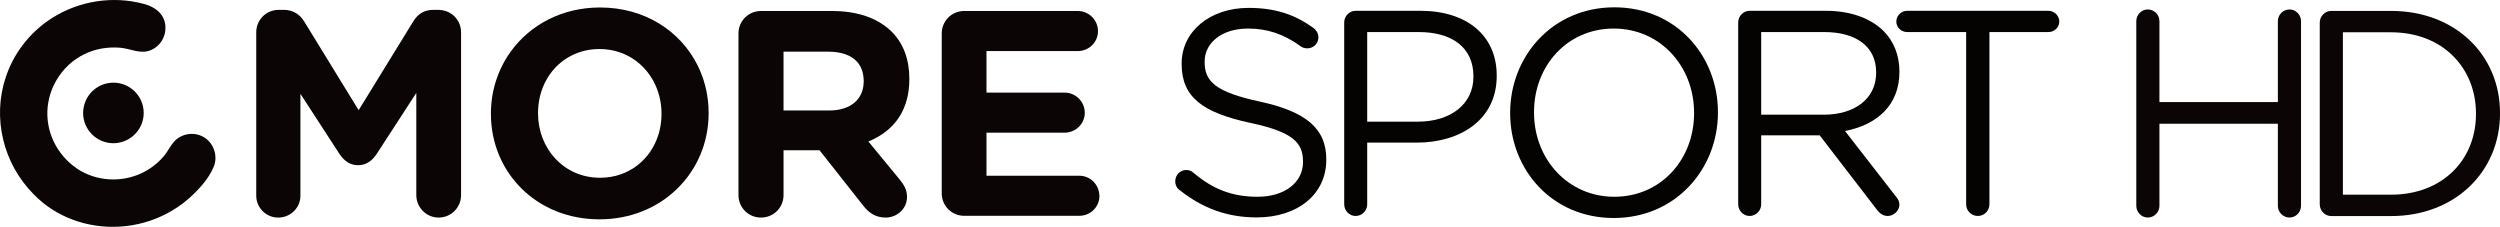 <?xml version="1.0" encoding="UTF-8" standalone="no"?>
<!-- Created with Inkscape (http://www.inkscape.org/) -->

<svg
   xmlns:dc="http://purl.org/dc/elements/1.1/"
   xmlns:cc="http://creativecommons.org/ns#"
   xmlns:rdf="http://www.w3.org/1999/02/22-rdf-syntax-ns#"
   xmlns:svg="http://www.w3.org/2000/svg"
   xmlns="http://www.w3.org/2000/svg"
   xmlns:inkscape="http://www.inkscape.org/namespaces/inkscape"
   version="1.1"
   width="659.475"
   height="59.838"
   id="svg2"
   xml:space="preserve"><defs
     id="defs6"><clipPath
       id="clipPath18"><path
         d="M 0,478.691 0,0 l 5275.83,0 0,478.691 -5275.83,0 z"
         inkscape:connector-curvature="0"
         id="path20" /></clipPath></defs><g
     transform="matrix(1.25,0,0,-1.25,0,59.837)"
     id="g10"><g
       transform="scale(0.1,0.1)"
       id="g12"><g
         id="g14"><g
           clip-path="url(#clipPath18)"
           id="g16"><path
             d="m 928.699,457.637 c -1.086,0.058 -2.117,0.308 -3.238,0.308 l -10.5,0 c -19.168,0 -32.731,-8 -42.633,-24.09 l -28.426,-46.21 -40.05,-65.079 -46.993,-76.375 -25.754,41.954 -69.265,112.871 -19.809,32.265 c -8.636,14.196 -22.851,24.664 -43.254,24.664 l -10.496,0 c -26.547,0 -47.539,-20.988 -47.539,-47.515 l 0,-344.571 c 0,-11.875 4.418,-22.422 11.5,-30.52 8.438,-9.656 20.742,-15.789 34.828,-15.789 25.942,0 46.918,20.352 46.918,46.309 l 0,214.895 19.16,-29.504 49.981,-77.051 12.992,-20.019 c 9.871,-14.825 22.207,-24.094 39.52,-24.094 17.289,0 29.632,9.269 39.519,24.094 l 83.371,128.437 0,-215.539 c 0,-25.926 20.973,-47.527 46.93,-47.527 26.551,0 47.531,21.023 47.531,47.527 l 0,343.352 c 0,25.429 -19.332,45.527 -44.293,47.207"
             inkscape:connector-curvature="0"
             id="path22"
             style="fill:#0b0605;fill-opacity:1;fill-rule:nonzero;stroke:none" /><path
             d="m 1266.32,103.562 c -76.56,0 -130.9,61.7 -130.9,135.801 l 0,1.262 c 0,5.027 0.29,9.98 0.77,14.871 2.7,27.551 12.91,52.609 28.9,72.629 10.79,13.484 24.22,24.617 39.77,32.695 17.6,9.141 37.87,14.414 60.21,14.414 29.43,0 55.52,-9.172 76.56,-24.621 24.03,-17.617 41.36,-43.437 49.35,-73.367 3.24,-12.062 5.02,-24.766 5.02,-37.883 l 0,-1.218 c 0,-44.688 -19.41,-84.309 -51.54,-108.809 -21.13,-16.133 -47.75,-25.774 -78.14,-25.774 m 228.72,150.274 c -1.77,31.203 -9.77,60.637 -22.96,87.043 -36.19,72.441 -111.56,122.035 -205.76,122.035 -80.42,0 -147.56,-36.644 -188.23,-92.652 -4.6,-6.317 -8.84,-12.899 -12.74,-19.676 -7.43,-12.957 -13.56,-26.719 -18.25,-41.125 -7.22,-22.078 -11.11,-45.633 -11.11,-70.098 l 0,-1.218 c 0,-122.883 95.71,-222.305 229.08,-222.305 65.29,0 121.78,24.129 162.51,63.145 42.53,40.711 67.85,97.618 67.85,160.379 l 0,1.262 c 0,4.434 -0.16,8.828 -0.39,13.211"
             inkscape:connector-curvature="0"
             id="path24"
             style="fill:#0b0605;fill-opacity:1;fill-rule:nonzero;stroke:none" /><path
             d="m 1822.7,307.91 0,-1.23 c 0,-0.371 -0.05,-0.735 -0.05,-1.094 -0.55,-35.84 -26.99,-60.059 -72.83,-60.059 l -96.32,0 0,124.129 94.46,0 c 27.34,0 48.39,-7.359 61.09,-21.746 8.39,-9.512 13.11,-22.07 13.54,-37.637 0.02,-0.812 0.11,-1.543 0.11,-2.363 m 59.26,103.738 c -10.09,10.09 -22.02,18.45 -35.64,25.192 -24.65,12.148 -54.87,18.672 -90.33,18.672 l -150.05,0 c -26.54,0 -47.55,-21.012 -47.55,-47.543 l 0,-340.891 c 0,-26.504 21.01,-47.527 47.55,-47.527 26.59,0 47.56,21.023 47.56,47.527 l 0,94.524 75.96,0 92.62,-117.383 c 11.12,-14.16 25.29,-24.668 46.92,-24.668 22.86,0 45.06,17.305 45.06,43.848 0,14.805 -6.15,24.727 -15.41,36.406 l -63.78,77.507 -2.3,2.793 c 40.03,16.477 69.21,44.836 80.84,87.512 1.7,6.231 3.08,12.742 4.01,19.61 1.04,7.734 1.58,15.859 1.58,24.394 l 0,1.211 c 0,40.801 -12.96,74.746 -37.04,98.816"
             inkscape:connector-curvature="0"
             id="path26"
             style="fill:#0b0605;fill-opacity:1;fill-rule:nonzero;stroke:none" /><path
             d="m 2319.88,68.125 c -1.5,22.098 -19.84,39.746 -42.3,39.746 l -195.77,0 0,90.781 164.89,0 c 6.52,0 12.65,1.563 18.2,4.121 14.35,6.688 24.35,20.918 24.35,37.852 0,23.437 -19.09,42.598 -42.55,42.598 l -164.89,0 0,87.675 192.66,0 c 23.45,0 42.65,18.504 42.65,41.973 0,23.453 -19.2,42.637 -42.65,42.637 l -239.57,0 c -26.54,0 -47.54,-21.008 -47.54,-47.539 l 0,-337.168 c 0,-26.582 21,-47.559 47.54,-47.559 l 242.68,0 c 23.43,0 42.6,18.574 42.6,42.012 0,0.977 -0.22,1.895 -0.3,2.871"
             inkscape:connector-curvature="0"
             id="path28"
             style="fill:#0b0605;fill-opacity:1;fill-rule:nonzero;stroke:none" /><path
             d="m 452.266,160.918 c -3.719,11.883 -11.614,22.402 -22.969,28.809 -20.219,11.445 -46.383,7.246 -61.985,-9.961 -7.988,-8.828 -12.996,-20.207 -20.609,-29.434 -9.047,-11.113 -20.211,-20.812 -32.301,-28.555 -2.183,-1.406 -4.437,-2.695 -6.707,-3.965 -42.043,-23.652 -94.703,-23.82 -137.019,-0.078 -44.84,26.356 -72.828,74.786 -70.66,127.207 0.968,22.95 7.718,45.039 19.043,64.395 13.734,23.543 34.179,43.086 59.398,55.254 23.391,11.308 48.531,15.312 74.309,13.457 23.039,-1.731 43.629,-14.836 66.519,-4.777 19.442,8.527 31.391,28.976 29.793,49.972 -0.094,1.219 -0.055,2.391 -0.246,3.602 -3.738,24.062 -22.266,37.336 -44.355,43.355 C 237.457,488.531 166.586,476.5 110.074,440.801 85.922,425.527 64.496,405.867 47.027,382.48 39.613,372.559 32.828,362.059 26.988,350.801 20.949,339.316 16.086,327.5 12.086,315.527 -16.492,229.746 6.695,134.062 70.309,69.453 76.828,62.812 83.633,56.387 90.996,50.449 116.684,29.785 146.086,15.762 176.887,7.754 243.688,-9.609 317.105,2.371 375.035,41.824 c 8.348,5.676 16.496,11.738 24.141,18.586 20.187,18.066 41.707,41.348 52.039,66.863 4.39,10.997 4.43,22.883 1.051,33.645"
             inkscape:connector-curvature="0"
             id="path30"
             style="fill:#0b0605;fill-opacity:1;fill-rule:nonzero;stroke:none" /><path
             d="m 239.332,304.258 c -31.613,0 -57.832,-22.969 -62.961,-53.098 -0.601,-3.523 -0.988,-7.098 -0.988,-10.769 0,-35.313 28.66,-63.946 63.949,-63.946 3.34,0 6.59,0.332 9.801,0.84 30.629,4.719 54.121,31.133 54.121,63.106 0,35.254 -28.609,63.867 -63.922,63.867"
             inkscape:connector-curvature="0"
             id="path32"
             style="fill:#0b0605;fill-opacity:1;fill-rule:nonzero;stroke:none" /><path
             d="m 4508.25,434.07 c 0,13.582 11.15,24.703 24.12,24.703 13.62,0 24.73,-11.121 24.73,-24.703 l 0,-170.761 249.91,0 0,170.761 c 0,13.582 11.15,24.703 24.74,24.703 12.97,0 24.14,-11.121 24.14,-24.703 l 0,-389.726 c 0,-13.621 -11.17,-24.727 -24.14,-24.727 -13.59,0 -24.74,11.105 -24.74,24.727 l 0,173.215 -249.91,0 0,-173.215 c 0,-13.621 -11.11,-24.727 -24.73,-24.727 -12.97,0 -24.12,11.105 -24.12,24.727 l 0,389.726"
             inkscape:connector-curvature="0"
             id="path34"
             style="fill:#0b0605;fill-opacity:1;fill-rule:nonzero;stroke:none" /><path
             d="m 5045.72,67.859 c 109.49,0 179.38,74.239 179.38,170.11 l 0,1.23 c 0,95.899 -69.89,171.336 -179.38,171.336 l -101.45,0 0,-342.676 101.45,0 z m -150.3,363.098 c 0,13.602 11.13,24.727 24.12,24.727 l 126.18,0 c 136.07,0 230.11,-93.387 230.11,-215.262 l 0,-1.223 c 0,-121.894 -94.04,-216.484 -230.11,-216.484 l -126.18,0 c -12.99,0 -24.12,11.121 -24.12,24.734 l 0,383.508"
             inkscape:connector-curvature="0"
             id="path36"
             style="fill:#0b0605;fill-opacity:1;fill-rule:nonzero;stroke:none" /><path
             d="m 2489.37,77.578 c -5.54,3.691 -9.22,10.449 -9.22,18.426 0,13.527 10.45,23.965 23.34,23.965 6.14,0 11.66,-2.469 14.74,-5.535 40.53,-34.387 81.07,-50.969 135.72,-50.969 57.72,0 95.82,30.715 95.82,73.078 l 0,1.23 c 0,39.922 -21.49,62.657 -111.79,81.7 -98.87,21.484 -144.33,53.406 -144.33,124.023 l 0,1.25 c 0,67.566 59.58,117.305 141.27,117.305 56.5,0 97.63,-14.133 136.95,-42.395 4.9,-3.679 10.43,-10.437 10.43,-19.648 0,-12.899 -10.43,-23.328 -23.34,-23.328 -5.51,0 -9.8,1.211 -14.11,4.304 -36.24,26.407 -71.24,37.454 -111.16,37.454 -55.89,0 -91.51,-30.723 -91.51,-69.395 l 0,-1.223 c 0,-40.547 22.11,-63.281 116.69,-83.535 95.81,-20.887 140.02,-55.887 140.02,-121.59 l 0,-1.23 c 0,-73.723 -61.41,-121.602 -146.79,-121.602 -62.63,0 -114.83,19.648 -162.73,57.715"
             inkscape:connector-curvature="0"
             id="path38"
             style="fill:#050301;fill-opacity:1;fill-rule:nonzero;stroke:none" /><path
             d="m 2991.49,221.922 c 71.24,0 117.92,38.078 117.92,94.57 l 0,1.223 c 0,61.433 -46.06,93.347 -115.47,93.347 l -108.7,0 0,-189.14 106.25,0 z m -154.78,209.414 c 0,13.508 11.07,24.559 23.96,24.559 l 136.96,0 c 97.03,0 160.92,-51.579 160.92,-136.325 l 0,-1.23 c 0,-92.746 -77.39,-140.645 -168.91,-140.645 l -104.4,0 0,-130.195 c 0,-13.527 -11.05,-24.57 -24.57,-24.57 -12.89,0 -23.96,11.043 -23.96,24.57 l 0,383.836"
             inkscape:connector-curvature="0"
             id="path40"
             style="fill:#050301;fill-opacity:1;fill-rule:nonzero;stroke:none" /><path
             d="m 3575.03,239.727 0,1.23 c 0,97.656 -71.23,177.481 -169.51,177.481 -98.25,0 -168.25,-78.614 -168.25,-176.27 l 0,-1.211 c 0,-97.637 71.23,-177.492 169.48,-177.492 98.28,0 168.28,78.613 168.28,176.262 m -388.12,0 0,1.23 c 0,118.535 89.04,222.309 219.84,222.309 130.82,0 218.66,-102.563 218.66,-221.098 l 0,-1.211 c 0,-118.547 -89.07,-222.324 -219.89,-222.324 -130.8,0 -218.61,102.566 -218.61,221.094"
             inkscape:connector-curvature="0"
             id="path42"
             style="fill:#050301;fill-opacity:1;fill-rule:nonzero;stroke:none" /><path
             d="m 3848.73,236.641 c 64.47,0 110.54,33.164 110.54,88.437 l 0,1.25 c 0,52.82 -40.54,84.734 -109.93,84.734 l -132.67,0 0,-174.421 132.06,0 z m -180.57,194.695 c 0,13.512 11.05,24.562 23.96,24.562 l 160.91,0 c 52.8,0 95.19,-15.968 122.2,-42.988 20.9,-20.879 33.17,-50.976 33.17,-84.746 l 0,-1.242 c 0,-70.613 -47.9,-111.777 -114.84,-124.668 L 4000.42,64.715 c 4.91,-5.543 7.98,-11.082 7.98,-17.84 0,-12.902 -12.27,-23.945 -24.57,-23.945 -9.83,0 -17.19,5.535 -22.72,12.891 l -120.98,157.227 -123.46,0 0,-145.547 c 0,-13.527 -11.05,-24.57 -24.55,-24.57 -12.91,0 -23.96,11.043 -23.96,24.57 l 0,383.836"
             inkscape:connector-curvature="0"
             id="path44"
             style="fill:#050301;fill-opacity:1;fill-rule:nonzero;stroke:none" /><path
             d="m 4149.22,411.062 -124.67,0 c -12.28,0 -22.72,9.825 -22.72,22.102 0,12.289 10.44,22.731 22.72,22.731 l 298.47,0 c 12.29,0 22.74,-10.442 22.74,-22.731 0,-12.277 -10.45,-22.102 -22.74,-22.102 l -124.67,0 0,-363.562 c 0,-13.527 -11.03,-24.57 -24.56,-24.57 -13.52,0 -24.57,11.043 -24.57,24.57 l 0,363.562"
             inkscape:connector-curvature="0"
             id="path46"
             style="fill:#050301;fill-opacity:1;fill-rule:nonzero;stroke:none" /></g></g></g></g></svg>